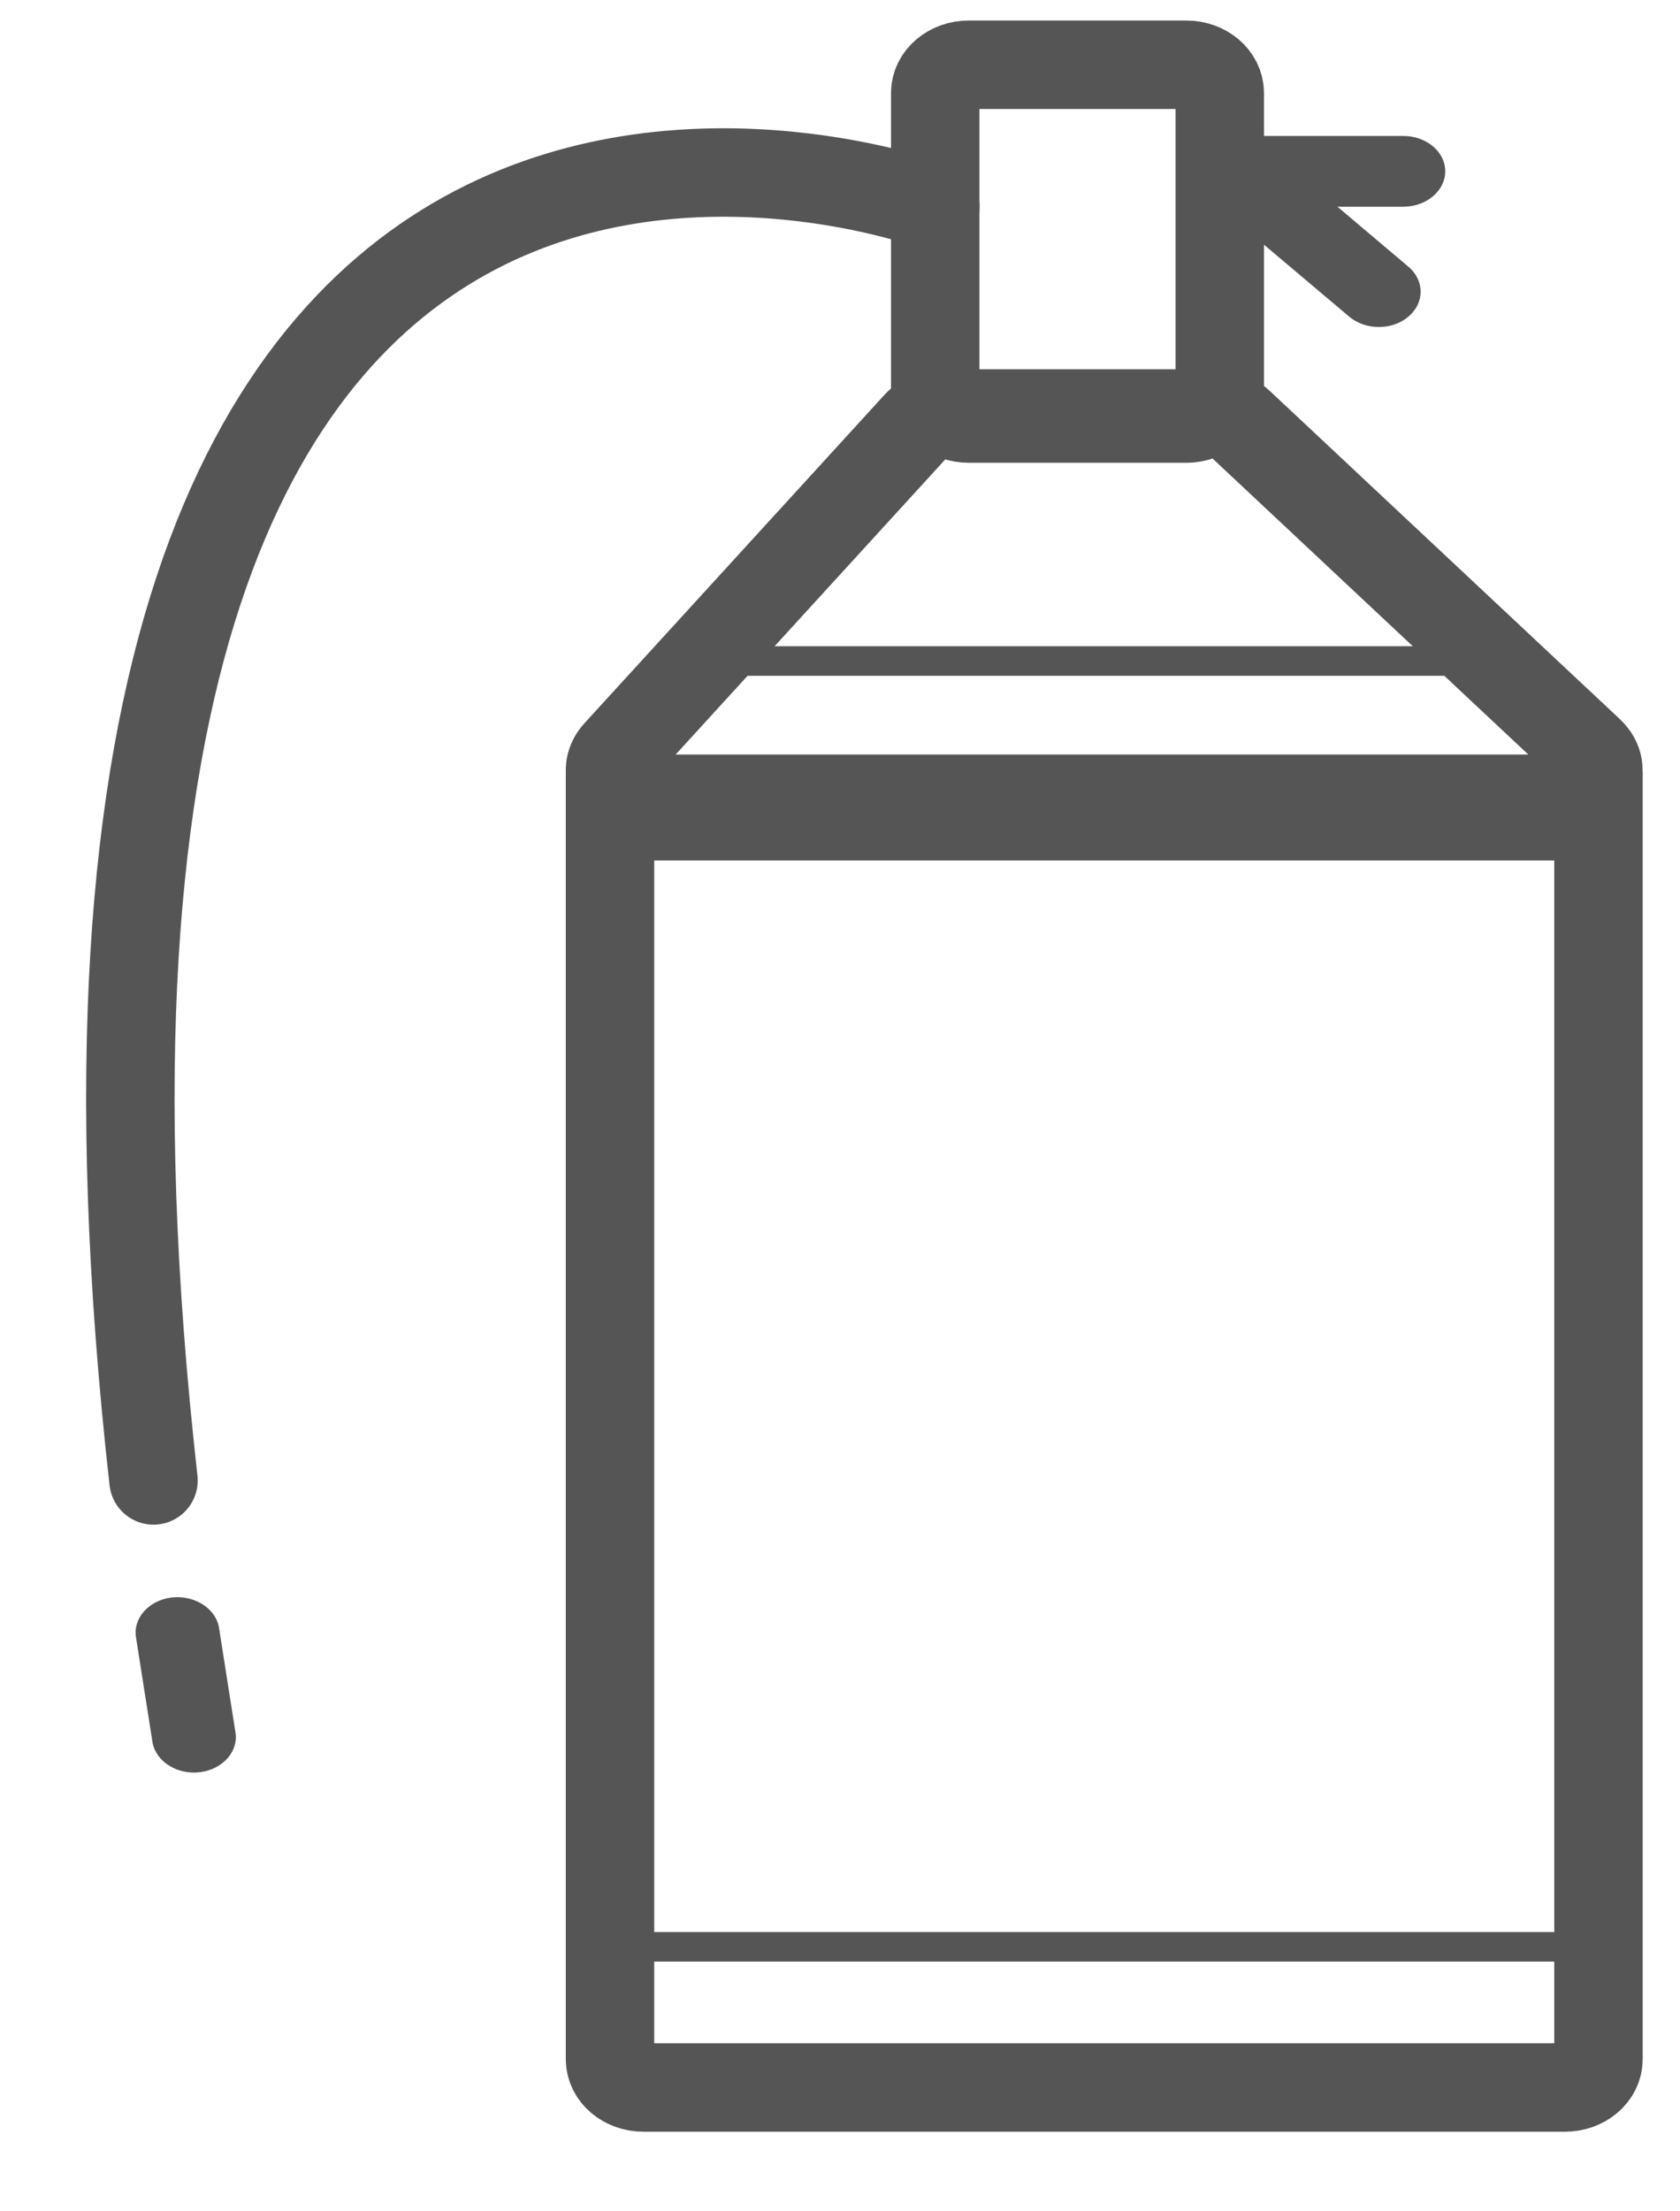 <?xml version="1.0" encoding="UTF-8" standalone="no"?>
<svg width="19px" height="25px" viewBox="0 0 19 25" version="1.1" xmlns="http://www.w3.org/2000/svg" xmlns:xlink="http://www.w3.org/1999/xlink" xmlns:sketch="http://www.bohemiancoding.com/sketch/ns">
    <!-- Generator: Sketch 3.4 (15575) - http://www.bohemiancoding.com/sketch -->
    <title>miehuoqi</title>
    <desc>Created with Sketch.</desc>
    <defs></defs>
    <g id="Page-1-Copy" stroke="none" stroke-width="1" fill="none" fill-rule="evenodd" sketch:type="MSPage">
        <g id="icon" sketch:type="MSArtboardGroup" transform="translate(-116, -289)">
            <g id="miehuoqi" sketch:type="MSLayerGroup" transform="translate(117, 289)">
                <path d="M16.698,9.03 L6.279,9.03 C5.964,9.03 5.786,8.725 5.978,8.515 L9.373,4.8 C9.445,4.721 9.556,4.675 9.673,4.675 L12.733,4.675 C12.841,4.675 12.943,4.713 13.014,4.78 L16.979,8.496 C17.199,8.702 17.026,9.03 16.698,9.03 L16.698,9.03 Z" id="Stroke-1" stroke="#555555" sketch:type="MSShapeGroup"></path>
                <path d="M15.889,7.64 L7.086,7.64 L7.086,7.306 L15.889,7.306 L15.889,7.64 Z" id="Fill-3" fill="#555555" sketch:type="MSShapeGroup"></path>
                <path d="M16.983,22.177 L5.804,22.177 L5.804,21.843 L16.983,21.843 L16.983,22.177 Z" id="Fill-5" fill="#555555" sketch:type="MSShapeGroup"></path>
                <path d="M16.699,23.6 L6.278,23.6 C6.068,23.6 5.899,23.457 5.899,23.28 L5.899,9.228 L17.078,9.228 L17.078,23.28 C17.078,23.457 16.908,23.6 16.699,23.6 L16.699,23.6 Z" id="Stroke-6" stroke="#555555" sketch:type="MSShapeGroup"></path>
                <path d="M12.416,4.732 L9.956,4.732 C9.747,4.732 9.577,4.588 9.577,4.412 L9.577,1.052 C9.577,0.875 9.747,0.732 9.956,0.732 L12.416,0.732 C12.625,0.732 12.795,0.875 12.795,1.052 L12.795,4.412 C12.795,4.588 12.625,4.732 12.416,4.732 L12.416,4.732 Z" id="Stroke-7" stroke="#555555" stroke-linecap="round" sketch:type="MSShapeGroup"></path>
                <path d="M14.871,2.337 L12.976,2.337 C12.715,2.337 12.503,2.157 12.503,1.937 C12.503,1.716 12.715,1.537 12.976,1.537 L14.871,1.537 C15.132,1.537 15.345,1.716 15.345,1.937 C15.345,2.157 15.132,2.337 14.871,2.337" id="Fill-8" fill="#555555" sketch:type="MSShapeGroup"></path>
                <path d="M14.259,3.58 L12.919,2.449 C12.734,2.293 12.734,2.039 12.919,1.883 L12.919,1.883 C13.104,1.727 13.404,1.727 13.589,1.883 L14.928,3.015 C15.113,3.171 15.113,3.424 14.928,3.58 L14.928,3.58 C14.744,3.736 14.443,3.736 14.259,3.58" id="Fill-9" fill="#555555" sketch:type="MSShapeGroup"></path>
                <path d="M9.578,2.337 C9.578,2.337 -1.337,-1.763 0.736,16.737" id="Stroke-10" stroke="#555555" stroke-linecap="round" sketch:type="MSShapeGroup"></path>
                <path d="M1.264,20.035 L1.264,20.035 C1.006,20.068 0.764,19.917 0.725,19.699 L0.539,18.517 C0.5,18.299 0.679,18.094 0.937,18.061 L0.937,18.061 C1.195,18.029 1.437,18.181 1.476,18.397 L1.662,19.58 C1.701,19.797 1.522,20.002 1.264,20.035" id="Fill-11" fill="#555555" sketch:type="MSShapeGroup"></path>
            </g>
        </g>
    </g>
</svg>